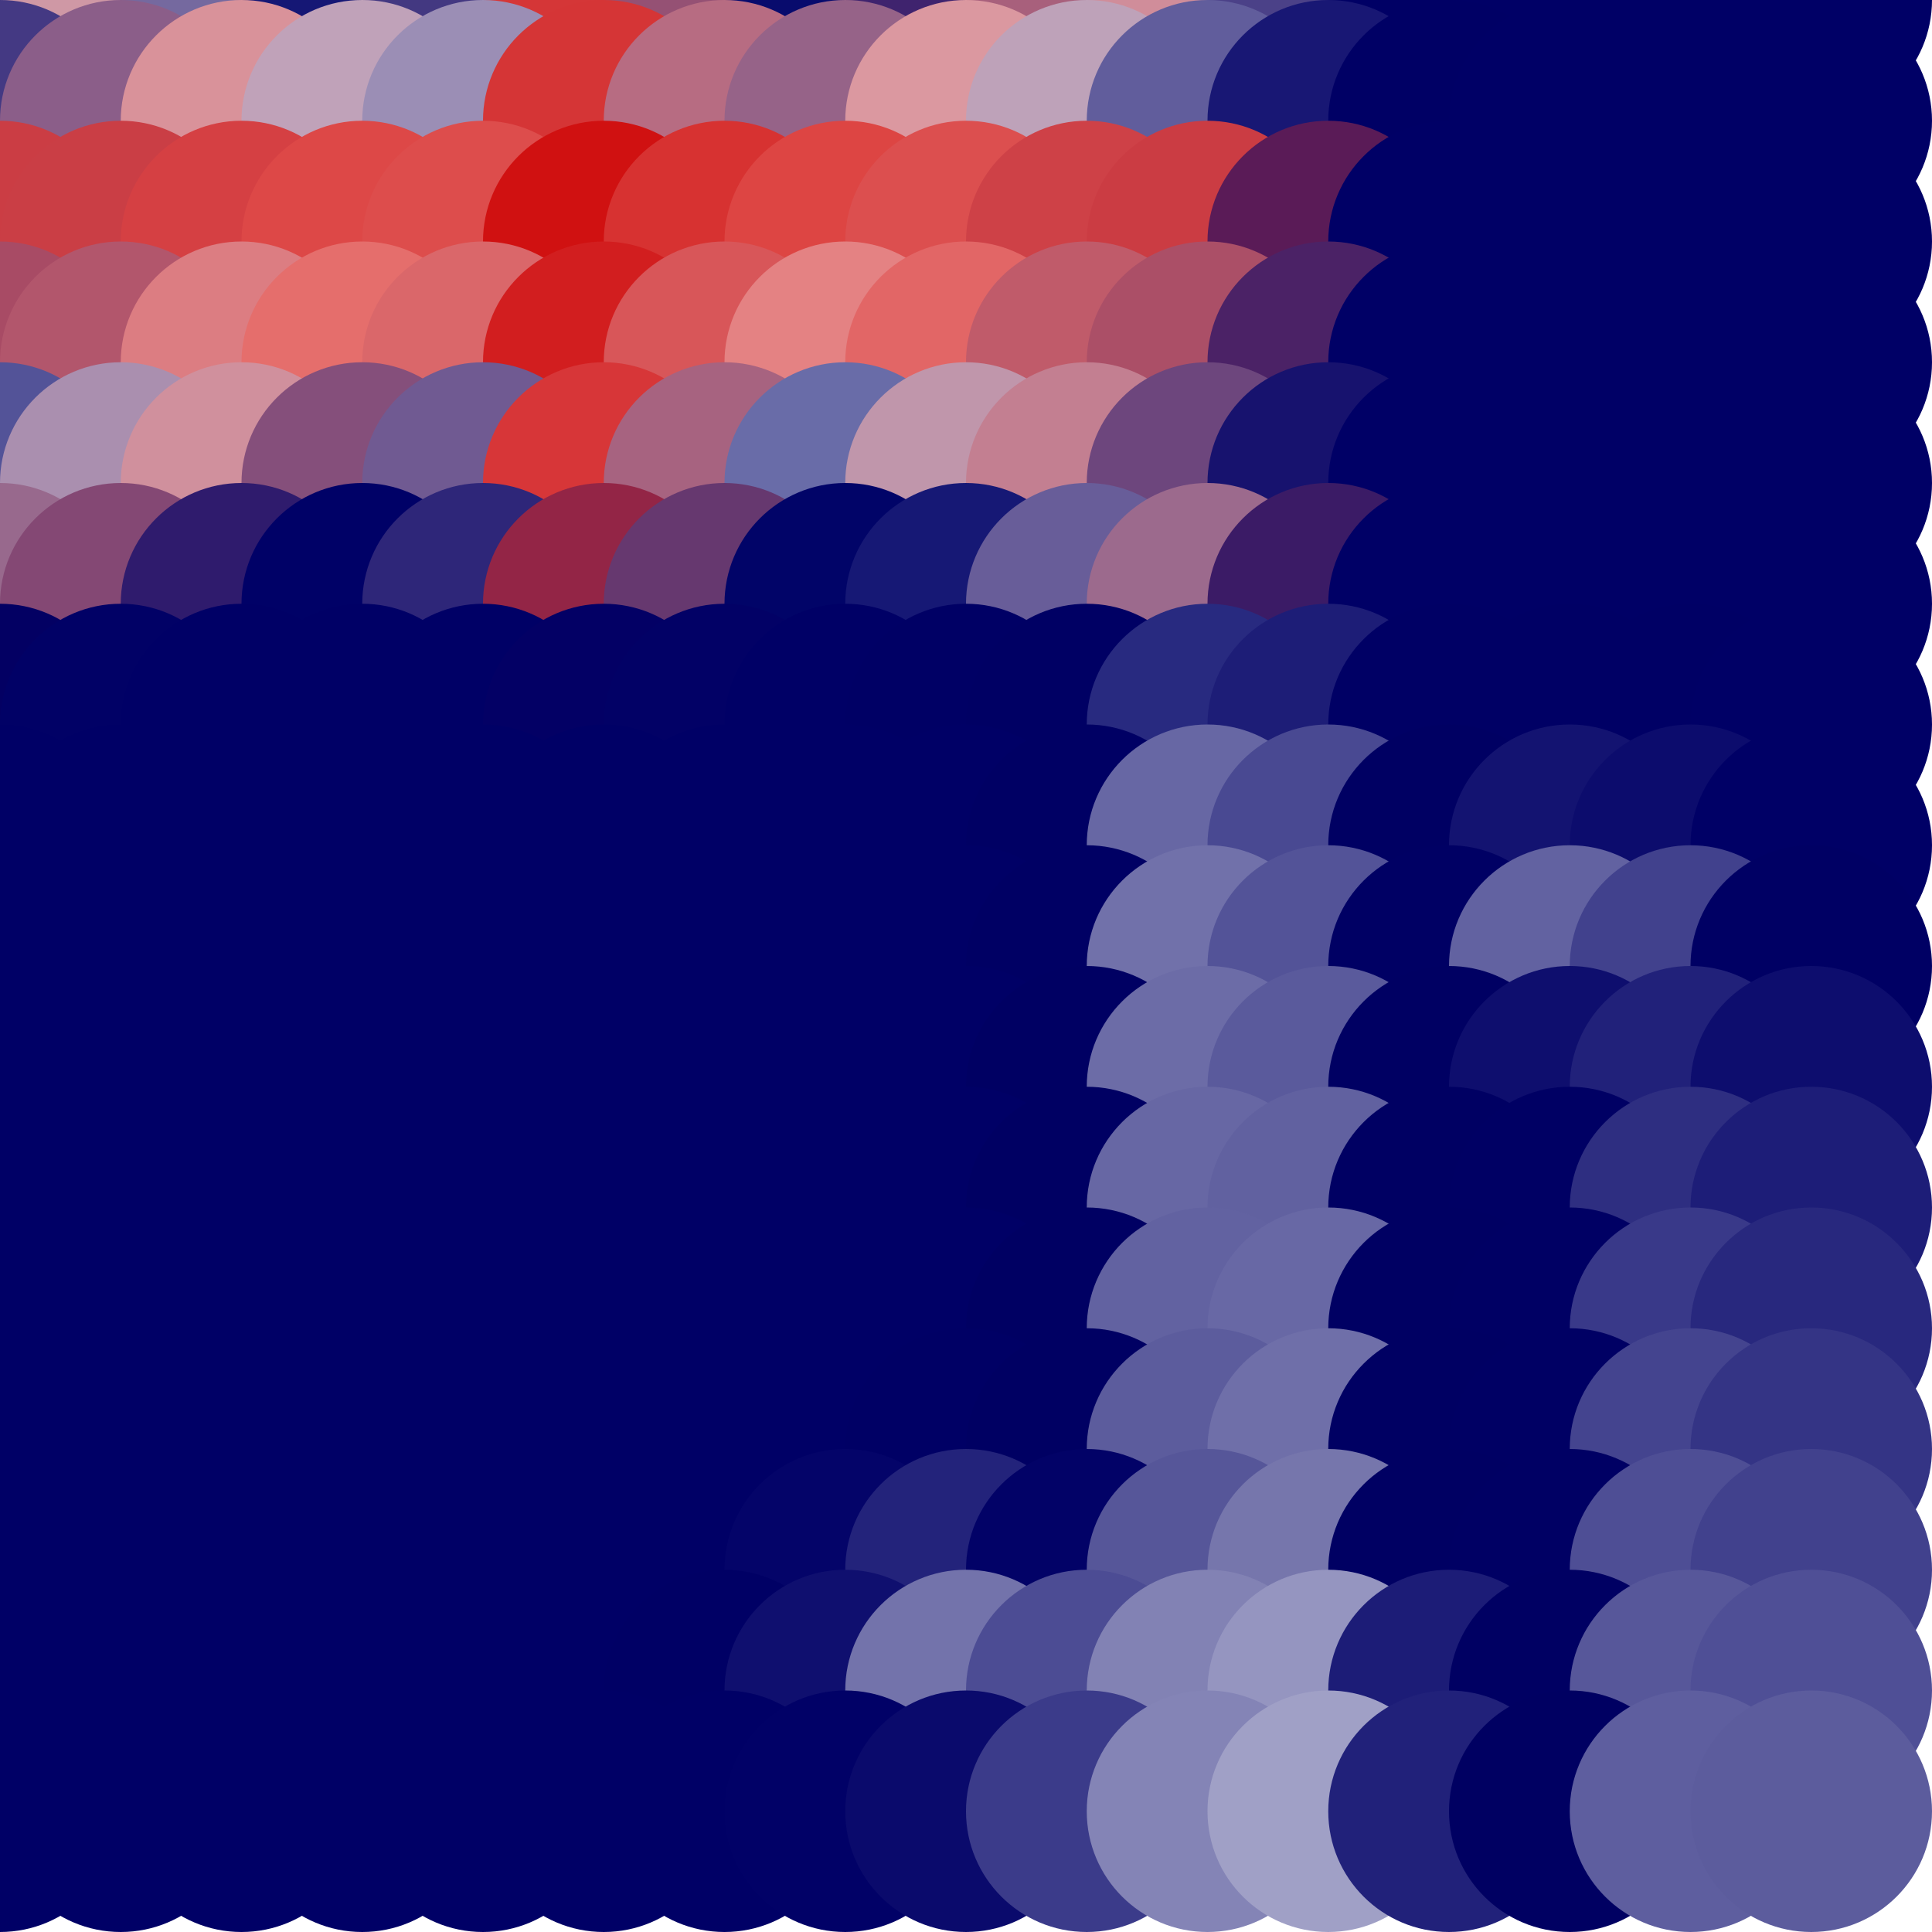 <?xml version="1.0" standalone="no"?>
<!DOCTYPE svg PUBLIC "-//W3C//DTD SVG 20010904//EN"
  "http://www.w3.org/TR/2001/REC-SVG-20010904/DTD/svg10.dtd">
<svg width="16" height="16">
  <circle cx="0" cy="0" r="1" fill="srgba(71.315%,39.548%,47.846%,1)"/>
  <circle cx="1" cy="0" r="1" fill="srgba(81.033%,59.408%,64.831%,1)"/>
  <circle cx="2" cy="0" r="1" fill="srgba(45.789%,41.094%,62.31%,1)"/>
  <circle cx="3" cy="0" r="1" fill="srgba(8.482%,9.169%,45.773%,1)"/>
  <circle cx="4" cy="0" r="1" fill="srgba(26.294%,21.891%,50.428%,1)"/>
  <circle cx="5" cy="0" r="1" fill="srgba(83.545%,21.441%,21.787%,1)"/>
  <circle cx="6" cy="0" r="1" fill="srgba(58.308%,31.757%,45.557%,1)"/>
  <circle cx="7" cy="0" r="1" fill="srgba(3.465%,4.341%,42.928%,1)"/>
  <circle cx="8" cy="0" r="1" fill="srgba(24.886%,14.057%,43.027%,1)"/>
  <circle cx="9" cy="0" r="1" fill="srgba(65.911%,37.65%,48.461%,1)"/>
  <circle cx="10" cy="0" r="1" fill="srgba(81.286%,55.418%,60.319%,1)"/>
  <circle cx="11" cy="0" r="1" fill="srgba(29.65%,25.759%,53.51%,1)"/>
  <circle cx="12" cy="0" r="1" fill="srgba(0%,0%,39.533%,1)"/>
  <circle cx="13" cy="0" r="1" fill="srgba(0,0,102,1)"/>
  <circle cx="14" cy="0" r="1" fill="srgba(0,0,102,1)"/>
  <circle cx="15" cy="0" r="1" fill="srgba(0,0,102,1)"/>
  <circle cx="0" cy="1" r="1" fill="srgba(26.819%,22.53%,51.374%,1)"/>
  <circle cx="1" cy="1" r="1" fill="srgba(54.588%,37.105%,53.521%,1)"/>
  <circle cx="2" cy="1" r="1" fill="srgba(85.031%,57.056%,60.246%,1)"/>
  <circle cx="3" cy="1" r="1" fill="srgba(75.328%,63.647%,72.346%,1)"/>
  <circle cx="4" cy="1" r="1" fill="srgba(60.859%,55.598%,70.73%,1)"/>
  <circle cx="5" cy="1" r="1" fill="srgba(83.218%,20.981%,21.473%,1)"/>
  <circle cx="6" cy="1" r="1" fill="srgba(71.504%,42.544%,51.049%,1)"/>
  <circle cx="7" cy="1" r="1" fill="srgba(58.753%,38.946%,53.465%,1)"/>
  <circle cx="8" cy="1" r="1" fill="srgba(85.739%,59.641%,62.737%,1)"/>
  <circle cx="9" cy="1" r="1" fill="srgba(74.342%,63.412%,72.579%,1)"/>
  <circle cx="10" cy="1" r="1" fill="srgba(37.911%,36.544%,61.242%,1)"/>
  <circle cx="11" cy="1" r="1" fill="srgba(9.392%,9.134%,45.351%,1)"/>
  <circle cx="12" cy="1" r="1" fill="srgba(0%,0%,39.773%,1)"/>
  <circle cx="13" cy="1" r="1" fill="srgba(0,0,102,1)"/>
  <circle cx="14" cy="1" r="1" fill="srgba(0,0,102,1)"/>
  <circle cx="15" cy="1" r="1" fill="srgba(0,0,102,1)"/>
  <circle cx="0" cy="2" r="1" fill="srgba(79.406%,24.1%,26.807%,1)"/>
  <circle cx="1" cy="2" r="1" fill="srgba(78.976%,24.305%,27.247%,1)"/>
  <circle cx="2" cy="2" r="1" fill="srgba(83.207%,25.273%,26.197%,1)"/>
  <circle cx="3" cy="2" r="1" fill="srgba(86.627%,28.226%,27.736%,1)"/>
  <circle cx="4" cy="2" r="1" fill="srgba(86.659%,30.167%,29.854%,1)"/>
  <circle cx="5" cy="2" r="1" fill="srgba(81.332%,6.859%,6.88%,1)"/>
  <circle cx="6" cy="2" r="1" fill="srgba(84.08%,19.545%,19.461%,1)"/>
  <circle cx="7" cy="2" r="1" fill="srgba(86.496%,26.996%,26.45%,1)"/>
  <circle cx="8" cy="2" r="1" fill="srgba(86.163%,31.026%,31.049%,1)"/>
  <circle cx="9" cy="2" r="1" fill="srgba(80.478%,25.757%,28.095%,1)"/>
  <circle cx="10" cy="2" r="1" fill="srgba(79.596%,23.609%,26.172%,1)"/>
  <circle cx="11" cy="2" r="1" fill="srgba(35.477%,10.809%,34.153%,1)"/>
  <circle cx="12" cy="2" r="1" fill="srgba(0%,0%,40.218%,1)"/>
  <circle cx="13" cy="2" r="1" fill="srgba(0,0,102,1)"/>
  <circle cx="14" cy="2" r="1" fill="srgba(0,0,102,1)"/>
  <circle cx="15" cy="2" r="1" fill="srgba(0,0,102,1)"/>
  <circle cx="0" cy="3" r="1" fill="srgba(65.916%,29.491%,39.481%,1)"/>
  <circle cx="1" cy="3" r="1" fill="srgba(69.715%,33.941%,42.477%,1)"/>
  <circle cx="2" cy="3" r="1" fill="srgba(86.093%,48.943%,50.791%,1)"/>
  <circle cx="3" cy="3" r="1" fill="srgba(89.544%,43.009%,42.536%,1)"/>
  <circle cx="4" cy="3" r="1" fill="srgba(85.383%,40.435%,41.785%,1)"/>
  <circle cx="5" cy="3" r="1" fill="srgba(82.142%,12.062%,12.198%,1)"/>
  <circle cx="6" cy="3" r="1" fill="srgba(84.681%,33.942%,34.997%,1)"/>
  <circle cx="7" cy="3" r="1" fill="srgba(89.445%,51.086%,51.47%,1)"/>
  <circle cx="8" cy="3" r="1" fill="srgba(88.296%,40.206%,40.076%,1)"/>
  <circle cx="9" cy="3" r="1" fill="srgba(75.332%,35.851%,41.769%,1)"/>
  <circle cx="10" cy="3" r="1" fill="srgba(66.958%,30.991%,40.61%,1)"/>
  <circle cx="11" cy="3" r="1" fill="srgba(29.502%,13.434%,40.026%,1)"/>
  <circle cx="12" cy="3" r="1" fill="srgba(0%,0%,39.998%,1)"/>
  <circle cx="13" cy="3" r="1" fill="srgba(0,0,102,1)"/>
  <circle cx="14" cy="3" r="1" fill="srgba(0,0,102,1)"/>
  <circle cx="15" cy="3" r="1" fill="srgba(0,0,102,1)"/>
  <circle cx="0" cy="4" r="1" fill="srgba(32.598%,32.604%,59.567%,1)"/>
  <circle cx="1" cy="4" r="1" fill="srgba(66.511%,56.034%,68.385%,1)"/>
  <circle cx="2" cy="4" r="1" fill="srgba(81.274%,56.394%,61.396%,1)"/>
  <circle cx="3" cy="4" r="1" fill="srgba(52.29%,31.188%,48.156%,1)"/>
  <circle cx="4" cy="4" r="1" fill="srgba(43.853%,35.483%,57.142%,1)"/>
  <circle cx="5" cy="4" r="1" fill="srgba(84.32%,21.419%,21.918%,1)"/>
  <circle cx="6" cy="4" r="1" fill="srgba(65.257%,38.814%,50.289%,1)"/>
  <circle cx="7" cy="4" r="1" fill="srgba(41.349%,42.284%,65.826%,1)"/>
  <circle cx="8" cy="4" r="1" fill="srgba(75.277%,58.897%,67.15%,1)"/>
  <circle cx="9" cy="4" r="1" fill="srgba(76.384%,49.998%,56.805%,1)"/>
  <circle cx="10" cy="4" r="1" fill="srgba(42.876%,27.515%,48.829%,1)"/>
  <circle cx="11" cy="4" r="1" fill="srgba(9.114%,7.102%,43.255%,1)"/>
  <circle cx="12" cy="4" r="1" fill="srgba(0%,0%,39.875%,1)"/>
  <circle cx="13" cy="4" r="1" fill="srgba(0,0,102,1)"/>
  <circle cx="14" cy="4" r="1" fill="srgba(0,0,102,1)"/>
  <circle cx="15" cy="4" r="1" fill="srgba(0,0,102,1)"/>
  <circle cx="0" cy="5" r="1" fill="srgba(59.751%,41.091%,55.325%,1)"/>
  <circle cx="1" cy="5" r="1" fill="srgba(51.58%,28.478%,45.533%,1)"/>
  <circle cx="2" cy="5" r="1" fill="srgba(18.506%,10.773%,42.597%,1)"/>
  <circle cx="3" cy="5" r="1" fill="srgba(0.308%,0.423%,40.403%,1)"/>
  <circle cx="4" cy="5" r="1" fill="srgba(18.065%,15.052%,47.33%,1)"/>
  <circle cx="5" cy="5" r="1" fill="srgba(57.504%,14.765%,27.485%,1)"/>
  <circle cx="6" cy="5" r="1" fill="srgba(40.221%,21.903%,43.735%,1)"/>
  <circle cx="7" cy="5" r="1" fill="srgba(0.54%,1.572%,40.79%,1)"/>
  <circle cx="8" cy="5" r="1" fill="srgba(8.827%,9.546%,46.053%,1)"/>
  <circle cx="9" cy="5" r="1" fill="srgba(40.764%,36.619%,59.898%,1)"/>
  <circle cx="10" cy="5" r="1" fill="srgba(61.035%,41.755%,55.412%,1)"/>
  <circle cx="11" cy="5" r="1" fill="srgba(23.087%,10.591%,40.107%,1)"/>
  <circle cx="12" cy="5" r="1" fill="srgba(0%,0%,39.939%,1)"/>
  <circle cx="13" cy="5" r="1" fill="srgba(0,0,102,1)"/>
  <circle cx="14" cy="5" r="1" fill="srgba(0,0,102,1)"/>
  <circle cx="15" cy="5" r="1" fill="srgba(0,0,102,1)"/>
  <circle cx="0" cy="6" r="1" fill="srgba(1.335%,0.342%,38.849%,1)"/>
  <circle cx="1" cy="6" r="1" fill="srgba(0.481%,0.433%,40.185%,1)"/>
  <circle cx="2" cy="6" r="1" fill="srgba(0%,0%,39.914%,1)"/>
  <circle cx="3" cy="6" r="1" fill="srgba(0%,0%,39.93%,1)"/>
  <circle cx="4" cy="6" r="1" fill="srgba(0.389%,0.323%,40.165%,1)"/>
  <circle cx="5" cy="6" r="1" fill="srgba(1.233%,0.317%,39.731%,1)"/>
  <circle cx="6" cy="6" r="1" fill="srgba(0.862%,0.47%,40.086%,1)"/>
  <circle cx="7" cy="6" r="1" fill="srgba(0.014%,0.034%,40.031%,1)"/>
  <circle cx="8" cy="6" r="1" fill="srgba(0%,0%,39.632%,1)"/>
  <circle cx="9" cy="6" r="1" fill="srgba(0%,0%,39.432%,1)"/>
  <circle cx="10" cy="6" r="1" fill="srgba(15.914%,16.538%,50.217%,1)"/>
  <circle cx="11" cy="6" r="1" fill="srgba(11.58%,11.362%,46.685%,1)"/>
  <circle cx="12" cy="6" r="1" fill="srgba(0%,0%,39.614%,1)"/>
  <circle cx="13" cy="6" r="1" fill="srgba(0%,0%,39.751%,1)"/>
  <circle cx="14" cy="6" r="1" fill="srgba(0%,0%,39.822%,1)"/>
  <circle cx="15" cy="6" r="1" fill="srgba(0%,0%,40.008%,1)"/>
  <circle cx="0" cy="7" r="1" fill="srgba(0%,0%,40.015%,1)"/>
  <circle cx="1" cy="7" r="1" fill="srgba(0%,0%,39.988%,1)"/>
  <circle cx="2" cy="7" r="1" fill="srgba(0,0,102,1)"/>
  <circle cx="3" cy="7" r="1" fill="srgba(0,0,102,1)"/>
  <circle cx="4" cy="7" r="1" fill="srgba(0%,0%,39.989%,1)"/>
  <circle cx="5" cy="7" r="1" fill="srgba(0%,0%,40.017%,1)"/>
  <circle cx="6" cy="7" r="1" fill="srgba(0%,0%,39.995%,1)"/>
  <circle cx="7" cy="7" r="1" fill="srgba(0%,0%,39.998%,1)"/>
  <circle cx="8" cy="7" r="1" fill="srgba(0%,0%,39.997%,1)"/>
  <circle cx="9" cy="7" r="1" fill="srgba(0%,0%,39.217%,1)"/>
  <circle cx="10" cy="7" r="1" fill="srgba(40.471%,40.473%,64.272%,1)"/>
  <circle cx="11" cy="7" r="1" fill="srgba(28.789%,28.791%,57.258%,1)"/>
  <circle cx="12" cy="7" r="1" fill="srgba(0%,0%,39.004%,1)"/>
  <circle cx="13" cy="7" r="1" fill="srgba(7.486%,7.486%,44.492%,1)"/>
  <circle cx="14" cy="7" r="1" fill="srgba(4.967%,4.967%,42.96%,1)"/>
  <circle cx="15" cy="7" r="1" fill="srgba(0%,0%,39.866%,1)"/>
  <circle cx="0" cy="8" r="1" fill="srgba(0,0,102,1)"/>
  <circle cx="1" cy="8" r="1" fill="srgba(0,0,102,1)"/>
  <circle cx="2" cy="8" r="1" fill="srgba(0,0,102,1)"/>
  <circle cx="3" cy="8" r="1" fill="srgba(0,0,102,1)"/>
  <circle cx="4" cy="8" r="1" fill="srgba(0,0,102,1)"/>
  <circle cx="5" cy="8" r="1" fill="srgba(0,0,102,1)"/>
  <circle cx="6" cy="8" r="1" fill="srgba(0,0,102,1)"/>
  <circle cx="7" cy="8" r="1" fill="srgba(0,0,102,1)"/>
  <circle cx="8" cy="8" r="1" fill="srgba(0,0,102,1)"/>
  <circle cx="9" cy="8" r="1" fill="srgba(0%,0%,39.089%,1)"/>
  <circle cx="10" cy="8" r="1" fill="srgba(44.346%,44.346%,66.557%,1)"/>
  <circle cx="11" cy="8" r="1" fill="srgba(32.583%,32.583%,59.535%,1)"/>
  <circle cx="12" cy="8" r="1" fill="srgba(0%,0%,39.071%,1)"/>
  <circle cx="13" cy="8" r="1" fill="srgba(38.492%,38.492%,63.098%,1)"/>
  <circle cx="14" cy="8" r="1" fill="srgba(25.392%,25.392%,55.181%,1)"/>
  <circle cx="15" cy="8" r="1" fill="srgba(0%,0%,39.339%,1)"/>
  <circle cx="0" cy="9" r="1" fill="srgba(0,0,102,1)"/>
  <circle cx="1" cy="9" r="1" fill="srgba(0,0,102,1)"/>
  <circle cx="2" cy="9" r="1" fill="srgba(0,0,102,1)"/>
  <circle cx="3" cy="9" r="1" fill="srgba(0,0,102,1)"/>
  <circle cx="4" cy="9" r="1" fill="srgba(0,0,102,1)"/>
  <circle cx="5" cy="9" r="1" fill="srgba(0,0,102,1)"/>
  <circle cx="6" cy="9" r="1" fill="srgba(0,0,102,1)"/>
  <circle cx="7" cy="9" r="1" fill="srgba(0,0,102,1)"/>
  <circle cx="8" cy="9" r="1" fill="srgba(0,0,102,1)"/>
  <circle cx="9" cy="9" r="1" fill="srgba(0%,0%,39.026%,1)"/>
  <circle cx="10" cy="9" r="1" fill="srgba(42.524%,42.524%,65.513%,1)"/>
  <circle cx="11" cy="9" r="1" fill="srgba(35.332%,35.332%,61.196%,1)"/>
  <circle cx="12" cy="9" r="1" fill="srgba(0%,0%,38.924%,1)"/>
  <circle cx="13" cy="9" r="1" fill="srgba(5.512%,5.512%,43.308%,1)"/>
  <circle cx="14" cy="9" r="1" fill="srgba(13.207%,13.207%,47.909%,1)"/>
  <circle cx="15" cy="9" r="1" fill="srgba(5.315%,5.315%,43.172%,1)"/>
  <circle cx="0" cy="10" r="1" fill="srgba(0,0,102,1)"/>
  <circle cx="1" cy="10" r="1" fill="srgba(0,0,102,1)"/>
  <circle cx="2" cy="10" r="1" fill="srgba(0,0,102,1)"/>
  <circle cx="3" cy="10" r="1" fill="srgba(0,0,102,1)"/>
  <circle cx="4" cy="10" r="1" fill="srgba(0,0,102,1)"/>
  <circle cx="5" cy="10" r="1" fill="srgba(0,0,102,1)"/>
  <circle cx="6" cy="10" r="1" fill="srgba(0,0,102,1)"/>
  <circle cx="7" cy="10" r="1" fill="srgba(0,0,102,1)"/>
  <circle cx="8" cy="10" r="1" fill="srgba(0,0,102,1)"/>
  <circle cx="9" cy="10" r="1" fill="srgba(0%,0%,38.981%,1)"/>
  <circle cx="10" cy="10" r="1" fill="srgba(40.465%,40.465%,64.277%,1)"/>
  <circle cx="11" cy="10" r="1" fill="srgba(38.065%,38.065%,62.832%,1)"/>
  <circle cx="12" cy="10" r="1" fill="srgba(0%,0%,38.965%,1)"/>
  <circle cx="13" cy="10" r="1" fill="srgba(0%,0%,39.298%,1)"/>
  <circle cx="14" cy="10" r="1" fill="srgba(18.042%,18.042%,50.691%,1)"/>
  <circle cx="15" cy="10" r="1" fill="srgba(11.519%,11.519%,46.9%,1)"/>
  <circle cx="0" cy="11" r="1" fill="srgba(0,0,102,1)"/>
  <circle cx="1" cy="11" r="1" fill="srgba(0,0,102,1)"/>
  <circle cx="2" cy="11" r="1" fill="srgba(0,0,102,1)"/>
  <circle cx="3" cy="11" r="1" fill="srgba(0,0,102,1)"/>
  <circle cx="4" cy="11" r="1" fill="srgba(0,0,102,1)"/>
  <circle cx="5" cy="11" r="1" fill="srgba(0,0,102,1)"/>
  <circle cx="6" cy="11" r="1" fill="srgba(0,0,102,1)"/>
  <circle cx="7" cy="11" r="1" fill="srgba(0,0,102,1)"/>
  <circle cx="8" cy="11" r="1" fill="srgba(0,0,102,1)"/>
  <circle cx="9" cy="11" r="1" fill="srgba(0%,0%,38.959%,1)"/>
  <circle cx="10" cy="11" r="1" fill="srgba(38.335%,38.335%,62.997%,1)"/>
  <circle cx="11" cy="11" r="1" fill="srgba(40.784%,40.784%,64.46%,1)"/>
  <circle cx="12" cy="11" r="1" fill="srgba(0%,0%,38.982%,1)"/>
  <circle cx="13" cy="11" r="1" fill="srgba(0%,0%,39.345%,1)"/>
  <circle cx="14" cy="11" r="1" fill="srgba(22.625%,22.625%,53.556%,1)"/>
  <circle cx="15" cy="11" r="1" fill="srgba(15.813%,15.813%,49.47%,1)"/>
  <circle cx="0" cy="12" r="1" fill="srgba(0,0,102,1)"/>
  <circle cx="1" cy="12" r="1" fill="srgba(0,0,102,1)"/>
  <circle cx="2" cy="12" r="1" fill="srgba(0,0,102,1)"/>
  <circle cx="3" cy="12" r="1" fill="srgba(0,0,102,1)"/>
  <circle cx="4" cy="12" r="1" fill="srgba(0,0,102,1)"/>
  <circle cx="5" cy="12" r="1" fill="srgba(0,0,102,1)"/>
  <circle cx="6" cy="12" r="1" fill="srgba(0%,0%,40.005%,1)"/>
  <circle cx="7" cy="12" r="1" fill="srgba(0%,0%,39.93%,1)"/>
  <circle cx="8" cy="12" r="1" fill="srgba(0%,0%,39.567%,1)"/>
  <circle cx="9" cy="12" r="1" fill="srgba(0%,0%,38.874%,1)"/>
  <circle cx="10" cy="12" r="1" fill="srgba(36.139%,36.139%,61.683%,1)"/>
  <circle cx="11" cy="12" r="1" fill="srgba(43.455%,43.455%,66.053%,1)"/>
  <circle cx="12" cy="12" r="1" fill="srgba(0%,0%,39.031%,1)"/>
  <circle cx="13" cy="12" r="1" fill="srgba(0%,0%,39.225%,1)"/>
  <circle cx="14" cy="12" r="1" fill="srgba(26.812%,26.812%,56.077%,1)"/>
  <circle cx="15" cy="12" r="1" fill="srgba(20.508%,20.508%,52.282%,1)"/>
  <circle cx="0" cy="13" r="1" fill="srgba(0,0,102,1)"/>
  <circle cx="1" cy="13" r="1" fill="srgba(0,0,102,1)"/>
  <circle cx="2" cy="13" r="1" fill="srgba(0,0,102,1)"/>
  <circle cx="3" cy="13" r="1" fill="srgba(0,0,102,1)"/>
  <circle cx="4" cy="13" r="1" fill="srgba(0,0,102,1)"/>
  <circle cx="5" cy="13" r="1" fill="srgba(0,0,102,1)"/>
  <circle cx="6" cy="13" r="1" fill="srgba(0%,0%,39.937%,1)"/>
  <circle cx="7" cy="13" r="1" fill="srgba(1.843%,1.843%,41.106%,1)"/>
  <circle cx="8" cy="13" r="1" fill="srgba(13.808%,13.808%,48.292%,1)"/>
  <circle cx="9" cy="13" r="1" fill="srgba(1.059%,1.059%,40.31%,1)"/>
  <circle cx="10" cy="13" r="1" fill="srgba(33.832%,33.832%,59.925%,1)"/>
  <circle cx="11" cy="13" r="1" fill="srgba(46.238%,46.238%,67.427%,1)"/>
  <circle cx="12" cy="13" r="1" fill="srgba(0%,0%,38.961%,1)"/>
  <circle cx="13" cy="13" r="1" fill="srgba(0%,0%,39.129%,1)"/>
  <circle cx="14" cy="13" r="1" fill="srgba(30.623%,30.623%,58.364%,1)"/>
  <circle cx="15" cy="13" r="1" fill="srgba(25.567%,25.567%,55.312%,1)"/>
  <circle cx="0" cy="14" r="1" fill="srgba(0,0,102,1)"/>
  <circle cx="1" cy="14" r="1" fill="srgba(0,0,102,1)"/>
  <circle cx="2" cy="14" r="1" fill="srgba(0,0,102,1)"/>
  <circle cx="3" cy="14" r="1" fill="srgba(0,0,102,1)"/>
  <circle cx="4" cy="14" r="1" fill="srgba(0,0,102,1)"/>
  <circle cx="5" cy="14" r="1" fill="srgba(0,0,102,1)"/>
  <circle cx="6" cy="14" r="1" fill="srgba(0%,0%,39.791%,1)"/>
  <circle cx="7" cy="14" r="1" fill="srgba(5.913%,5.913%,43.548%,1)"/>
  <circle cx="8" cy="14" r="1" fill="srgba(45.173%,45.173%,67.105%,1)"/>
  <circle cx="9" cy="14" r="1" fill="srgba(29.766%,29.766%,57.859%,1)"/>
  <circle cx="10" cy="14" r="1" fill="srgba(51.147%,51.147%,70.689%,1)"/>
  <circle cx="11" cy="14" r="1" fill="srgba(58.541%,58.541%,75.125%,1)"/>
  <circle cx="12" cy="14" r="1" fill="srgba(11.302%,11.302%,46.781%,1)"/>
  <circle cx="13" cy="14" r="1" fill="srgba(0%,0%,38.674%,1)"/>
  <circle cx="14" cy="14" r="1" fill="srgba(34.121%,34.121%,60.47%,1)"/>
  <circle cx="15" cy="14" r="1" fill="srgba(31.006%,31.006%,58.595%,1)"/>
  <circle cx="0" cy="15" r="1" fill="srgba(0,0,102,1)"/>
  <circle cx="1" cy="15" r="1" fill="srgba(0,0,102,1)"/>
  <circle cx="2" cy="15" r="1" fill="srgba(0,0,102,1)"/>
  <circle cx="3" cy="15" r="1" fill="srgba(0,0,102,1)"/>
  <circle cx="4" cy="15" r="1" fill="srgba(0,0,102,1)"/>
  <circle cx="5" cy="15" r="1" fill="srgba(0,0,102,1)"/>
  <circle cx="6" cy="15" r="1" fill="srgba(0%,0%,39.976%,1)"/>
  <circle cx="7" cy="15" r="1" fill="srgba(0.592%,0.592%,40.339%,1)"/>
  <circle cx="8" cy="15" r="1" fill="srgba(3.999%,3.999%,42.368%,1)"/>
  <circle cx="9" cy="15" r="1" fill="srgba(23.41%,23.41%,54.022%,1)"/>
  <circle cx="10" cy="15" r="1" fill="srgba(51.858%,51.858%,71.118%,1)"/>
  <circle cx="11" cy="15" r="1" fill="srgba(62.539%,62.539%,77.523%,1)"/>
  <circle cx="12" cy="15" r="1" fill="srgba(13.28%,13.28%,47.968%,1)"/>
  <circle cx="13" cy="15" r="1" fill="srgba(0%,0%,38.587%,1)"/>
  <circle cx="14" cy="15" r="1" fill="srgba(36.956%,36.956%,62.173%,1)"/>
  <circle cx="15" cy="15" r="1" fill="srgba(36.147%,36.147%,61.689%,1)"/>
</svg>
